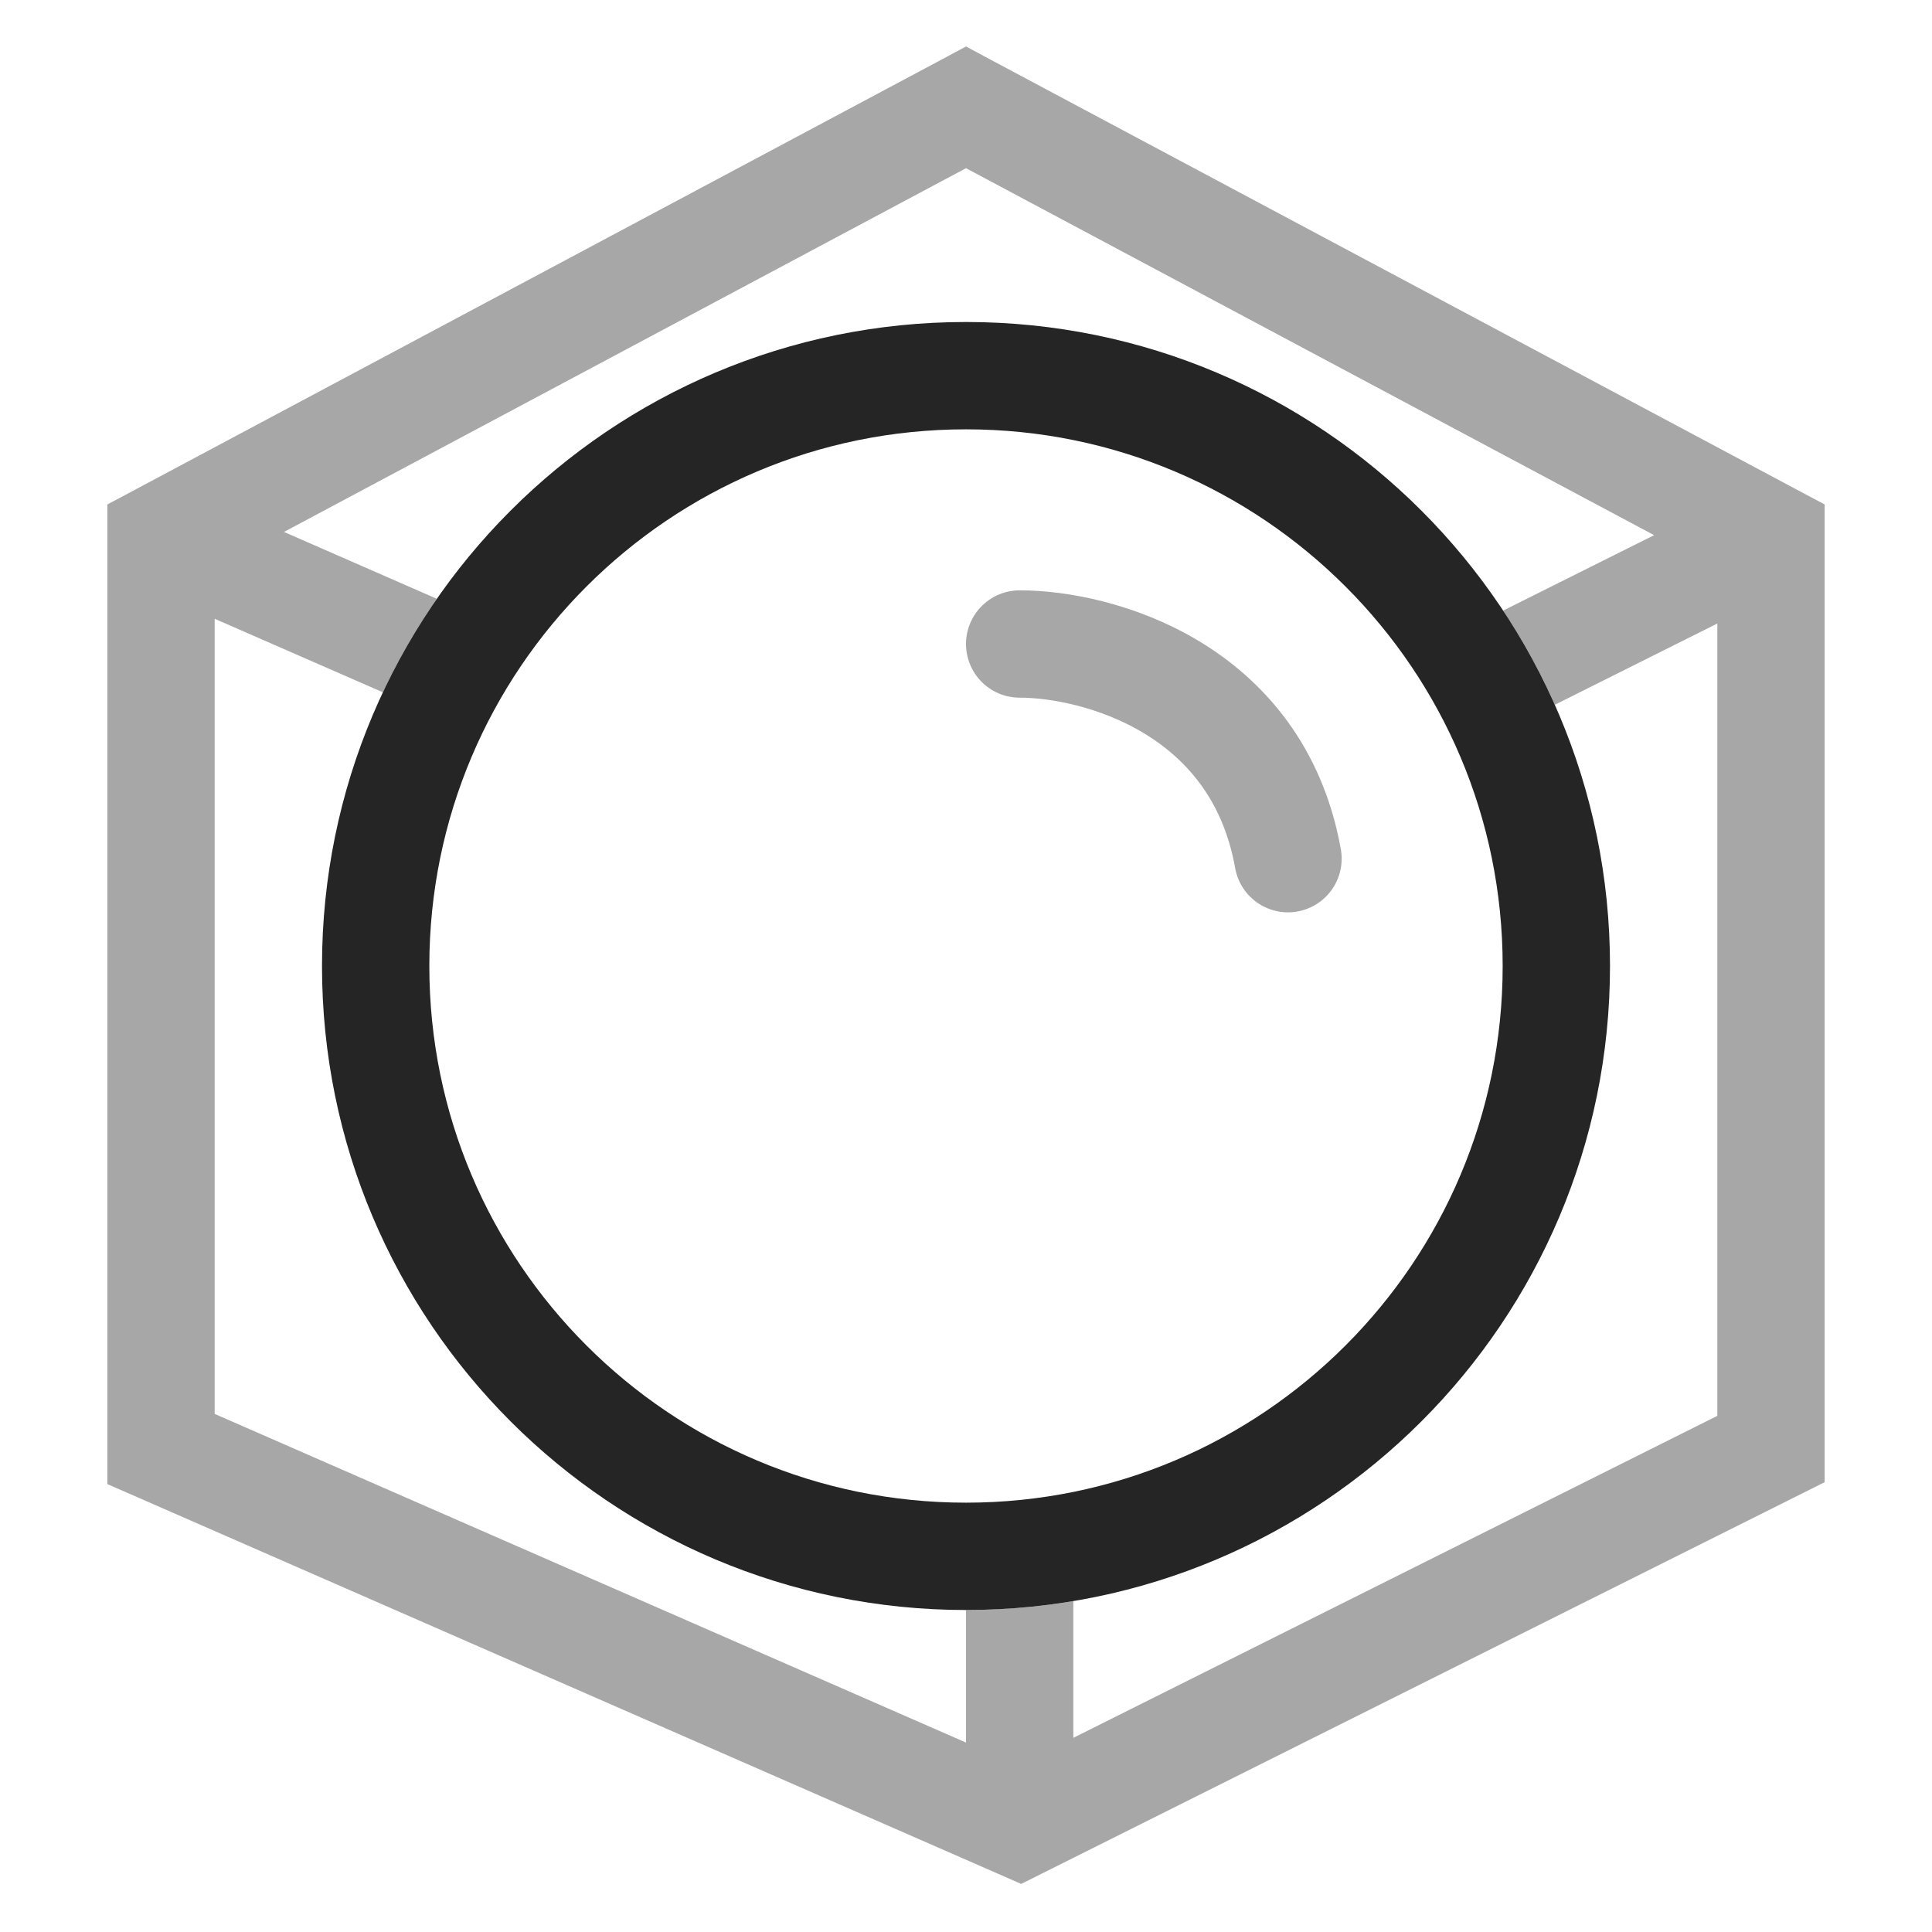 <svg width="18" height="18" viewBox="0 0 18 18" fill="none" xmlns="http://www.w3.org/2000/svg">
<path opacity="0.4" fill-rule="evenodd" clip-rule="evenodd" d="M9.235 0.559L9 0.433L8.765 0.559L1.265 4.559L1 4.7V5V13.5V13.827L1.3 13.958L9.3 17.458L9.514 17.552L9.724 17.447L16.724 13.947L17 13.809V13.5V5V4.7L16.735 4.559L9.235 0.559ZM3.567 6.45L2 5.765V13.173L9 16.235V15C9.341 15 9.675 14.972 10 14.917V16.191L16 13.191V5.809L14.486 6.566C14.35 6.259 14.188 5.966 14.004 5.689L15.411 4.986L9 1.567L2.646 4.956L4.07 5.579C3.879 5.853 3.711 6.145 3.567 6.45Z" fill="#252525"/>
<path d="M14.5 9C14.5 12.038 12.038 14.5 9 14.5C5.962 14.5 3.5 12.038 3.5 9C3.5 5.962 5.962 3.5 9 3.5C12.038 3.5 14.5 5.962 14.5 9Z" stroke="#252525"/>
<path opacity="0.4" d="M9.5 6C10.214 6 11.714 6.4 12 8" stroke="#252525" stroke-linecap="round"/>
</svg>

